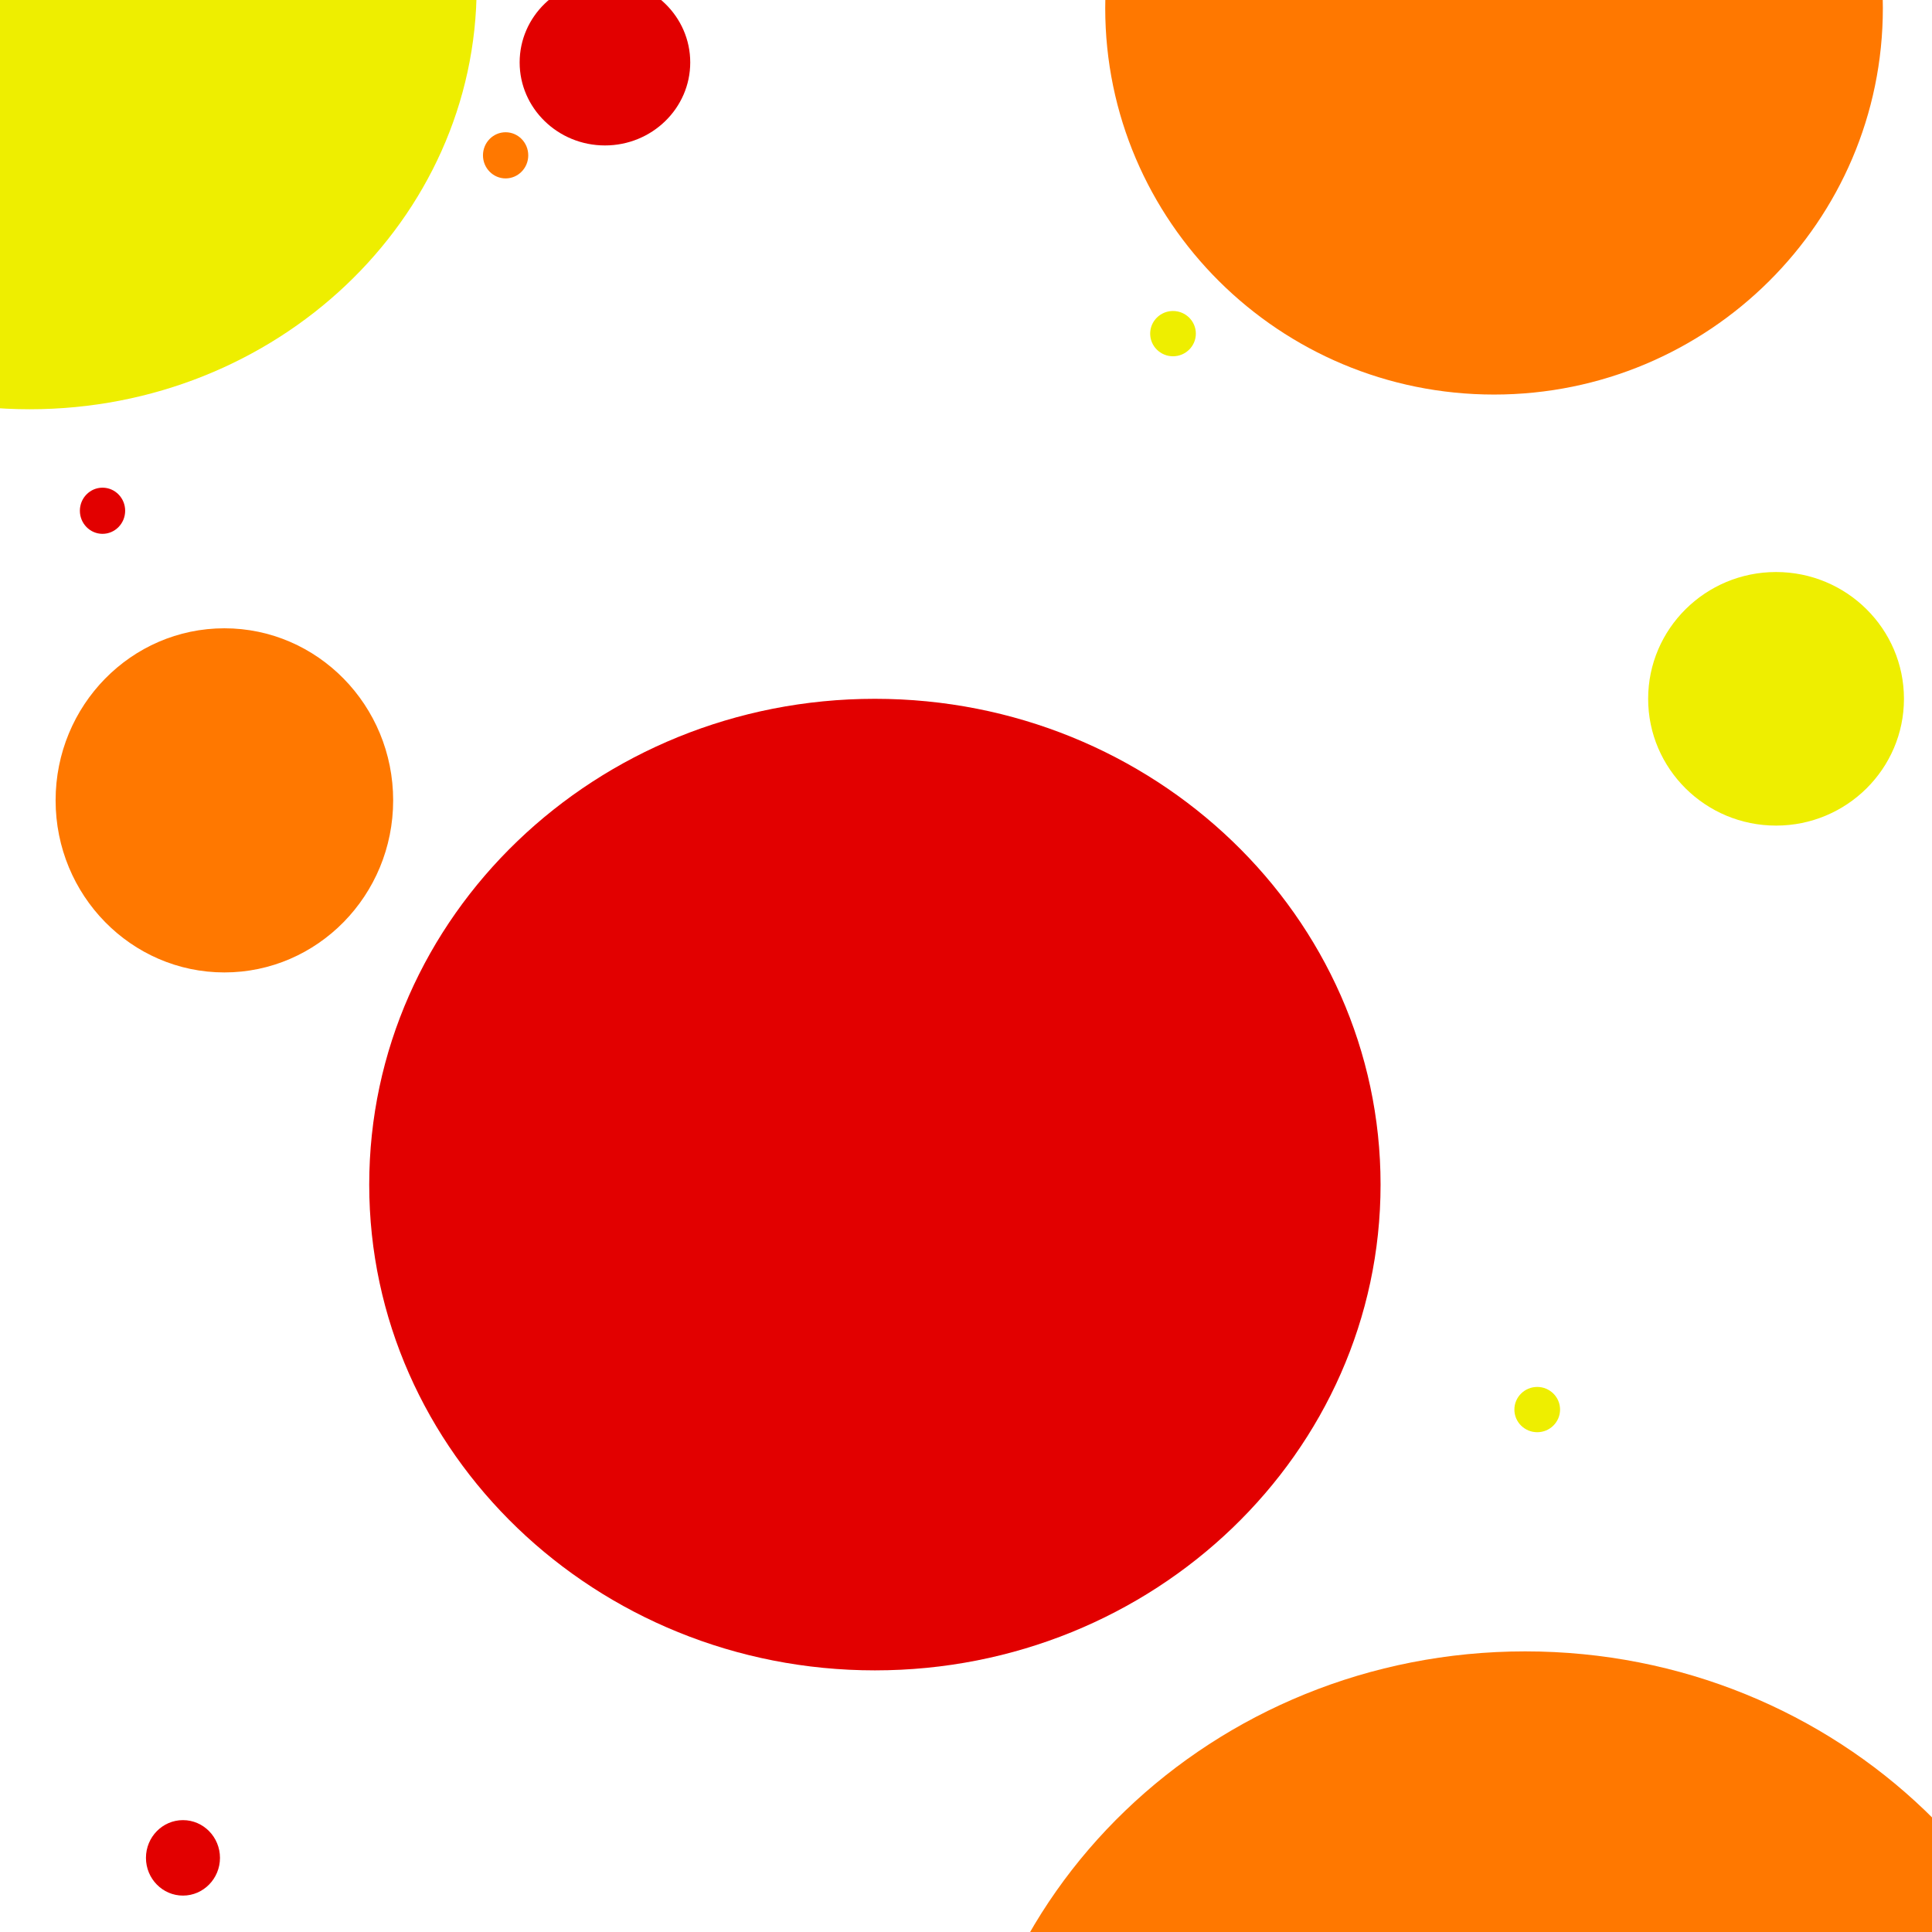 <?xml version="1.0" encoding="UTF-8" standalone="no"?>
<!DOCTYPE svg PUBLIC "-//W3C//DTD SVG 1.1//EN" "http://www.w3.org/Graphics/SVG/1.1/DTD/svg11.dtd">
<svg version="1.1" xmlns="http://www.w3.org/2000/svg" xmlns:xlink="http://www.w3.org/1999/xlink" preserveAspectRatio="xMidYMid meet" viewBox="0 0 640 640" width="1920" height="1920"><defs><path d="M157.9 -4.43C157.9 72.83 91.56 135.57 9.84 135.57C-71.87 135.57 -138.21 72.83 -138.21 -4.43C-138.21 -81.7 -71.87 -144.43 9.84 -144.43C91.56 -144.43 157.9 -81.7 157.9 -4.43Z" id="e1EZ5733ci"></path><path d="M623.72 2.7C623.72 73.34 566 130.7 494.92 130.7C423.83 130.7 366.12 73.34 366.12 2.7C366.12 -67.95 423.83 -125.3 494.92 -125.3C566 -125.3 623.72 -67.95 623.72 2.7Z" id="bvkfbMkAK"></path><path d="M228.65 20.68C228.65 35.85 215.99 48.18 200.4 48.18C184.8 48.18 172.14 35.85 172.14 20.68C172.14 5.5 184.8 -6.82 200.4 -6.82C215.99 -6.82 228.65 5.5 228.65 20.68Z" id="a2fSEu4naa"></path><path d="M41.46 169.19C41.46 173.41 38.1 176.84 33.96 176.84C29.82 176.84 26.46 173.41 26.46 169.19C26.46 164.97 29.82 161.55 33.96 161.55C38.1 161.55 41.46 164.97 41.46 169.19Z" id="d5oxMBLk1C"></path><path d="M692.62 727.04C692.62 826.39 608.66 907.04 505.25 907.04C401.84 907.04 317.88 826.39 317.88 727.04C317.88 627.7 401.84 547.04 505.25 547.04C608.66 547.04 692.62 627.7 692.62 727.04Z" id="bsMRsfntV"></path><path d="M516.79 466.94C516.79 471.08 513.4 474.44 509.23 474.44C505.05 474.44 501.66 471.08 501.66 466.94C501.66 462.8 505.05 459.44 509.23 459.44C513.4 459.44 516.79 462.8 516.79 466.94Z" id="b1O38IgrqE"></path><path d="M457.33 392.41C457.33 481.22 382.27 553.33 289.82 553.33C197.37 553.33 122.31 481.22 122.31 392.41C122.31 303.6 197.37 231.49 289.82 231.49C382.27 231.49 457.33 303.6 457.33 392.41Z" id="a16TQcC8zQ"></path><path d="M130.24 265.13C130.24 296.59 105.19 322.13 74.33 322.13C43.47 322.13 18.42 296.59 18.42 265.13C18.42 233.67 43.47 208.13 74.33 208.13C105.19 208.13 130.24 233.67 130.24 265.13Z" id="i3QpLsbOhc"></path><path d="M630.71 231.49C630.71 254.67 611.72 273.49 588.34 273.49C564.96 273.49 545.97 254.67 545.97 231.49C545.97 208.31 564.96 189.49 588.34 189.49C611.72 189.49 630.71 208.31 630.71 231.49Z" id="cCSdfIoB2"></path><path d="M72.87 615.44C72.87 622.33 67.37 627.94 60.61 627.94C53.84 627.94 48.35 622.33 48.35 615.44C48.35 608.54 53.84 602.94 60.61 602.94C67.37 602.94 72.87 608.54 72.87 615.44Z" id="e2dOwj4QUT"></path><path d="M174.99 51.46C174.99 55.68 171.63 59.1 167.49 59.1C163.35 59.1 159.99 55.68 159.99 51.46C159.99 47.24 163.35 43.81 167.49 43.81C171.63 43.81 174.99 47.24 174.99 51.46Z" id="flEobpxUL"></path><path d="M396.14 110.52C396.14 114.66 392.75 118.02 388.57 118.02C384.4 118.02 381.01 114.66 381.01 110.52C381.01 106.38 384.4 103.02 388.57 103.02C392.75 103.02 396.14 106.38 396.14 110.52Z" id="i1Qs0IFoin"></path></defs><g><g><g><use xlink:href="#e1EZ5733ci" opacity="1" fill="#eeee00" fill-opacity="1"></use></g><g><use xlink:href="#bvkfbMkAK" opacity="1" fill="#ff7800" fill-opacity="1"></use></g><g><use xlink:href="#a2fSEu4naa" opacity="1" fill="#e20000" fill-opacity="1"></use></g><g><use xlink:href="#d5oxMBLk1C" opacity="1" fill="#e20000" fill-opacity="1"></use></g><g><use xlink:href="#bsMRsfntV" opacity="1" fill="#ff7800" fill-opacity="1"></use></g><g><use xlink:href="#b1O38IgrqE" opacity="1" fill="#eeee00" fill-opacity="1"></use></g><g><use xlink:href="#a16TQcC8zQ" opacity="1" fill="#e20000" fill-opacity="1"></use></g><g><use xlink:href="#i3QpLsbOhc" opacity="1" fill="#ff7800" fill-opacity="1"></use></g><g><use xlink:href="#cCSdfIoB2" opacity="1" fill="#eeee00" fill-opacity="1"></use></g><g><use xlink:href="#e2dOwj4QUT" opacity="1" fill="#e20000" fill-opacity="1"></use></g><g><use xlink:href="#flEobpxUL" opacity="1" fill="#ff7800" fill-opacity="1"></use></g><g><use xlink:href="#i1Qs0IFoin" opacity="1" fill="#eeee00" fill-opacity="1"></use></g></g></g></svg>